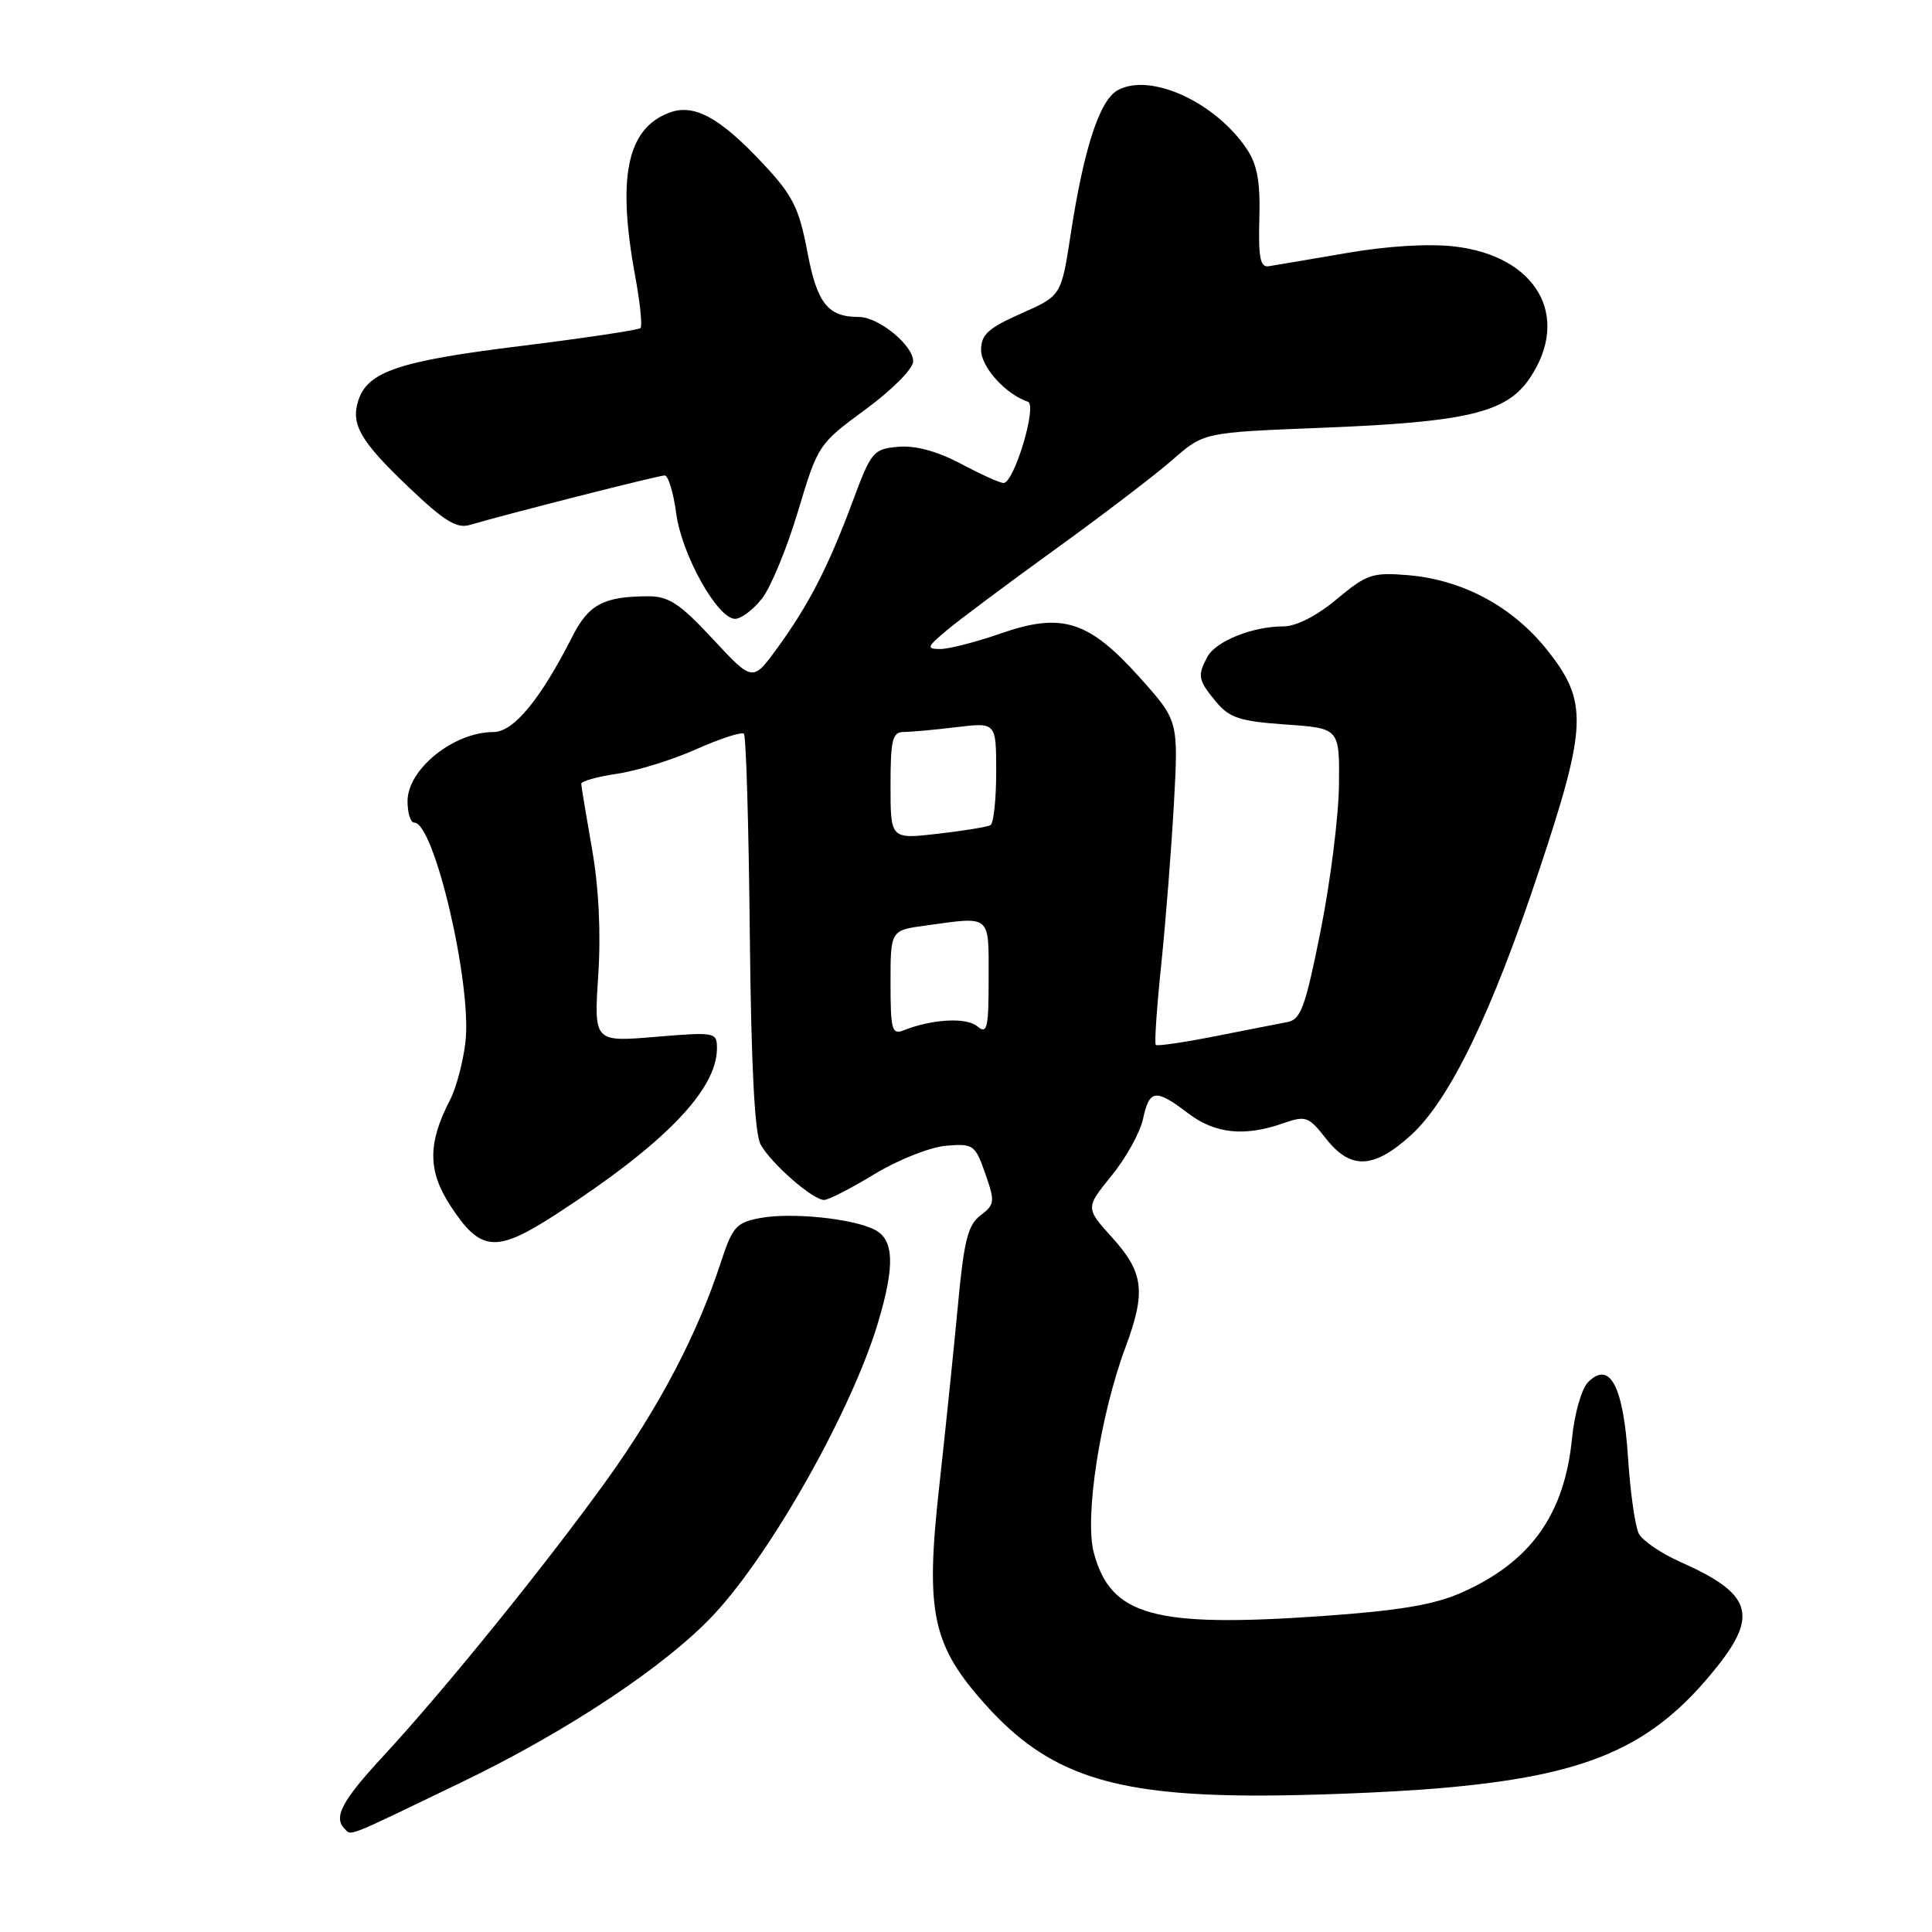 <?xml version="1.0" encoding="UTF-8" standalone="no"?>
<!DOCTYPE svg PUBLIC "-//W3C//DTD SVG 1.1//EN" "http://www.w3.org/Graphics/SVG/1.1/DTD/svg11.dtd" >
<svg xmlns="http://www.w3.org/2000/svg" xmlns:xlink="http://www.w3.org/1999/xlink" version="1.1" viewBox="0 0 256 256">
 <g >
 <path fill="currentColor"
d=" M 61.24 236.12 C 75.28 229.35 88.35 220.65 94.64 213.88 C 102.36 205.58 112.99 186.61 116.40 175.07 C 118.58 167.67 118.46 164.32 115.97 162.98 C 113.15 161.47 104.87 160.61 100.70 161.40 C 97.56 161.99 97.05 162.56 95.51 167.28 C 92.43 176.74 87.39 186.36 80.48 196.00 C 72.43 207.21 58.86 223.98 50.76 232.72 C 45.30 238.62 44.14 240.81 45.67 242.33 C 46.60 243.27 45.58 243.67 61.24 236.12 Z  M 190.50 236.97 C 210.50 235.28 219.00 231.57 227.55 220.81 C 233.01 213.95 232.01 211.11 222.73 207.00 C 220.14 205.85 217.63 204.15 217.15 203.21 C 216.66 202.27 216.02 197.73 215.72 193.12 C 215.10 183.65 213.31 180.26 210.44 183.13 C 209.57 184.00 208.63 187.28 208.30 190.59 C 207.30 200.71 202.80 206.99 193.64 211.04 C 190.00 212.65 185.38 213.42 175.14 214.14 C 152.87 215.69 147.18 214.11 144.94 205.76 C 143.68 201.08 145.76 187.57 149.14 178.50 C 151.86 171.19 151.55 168.62 147.41 164.03 C 143.82 160.06 143.82 160.06 147.29 155.78 C 149.21 153.43 151.08 150.04 151.46 148.25 C 152.30 144.34 153.13 144.24 157.41 147.50 C 160.98 150.22 164.86 150.64 169.97 148.86 C 173.03 147.79 173.38 147.92 175.69 150.86 C 178.94 155.01 181.99 154.91 186.91 150.46 C 192.07 145.80 197.64 134.30 203.95 115.31 C 210.31 96.19 210.43 92.99 205.08 86.22 C 200.47 80.39 193.85 76.82 186.53 76.21 C 181.86 75.82 181.08 76.09 177.13 79.39 C 174.46 81.62 171.76 83.00 170.05 83.00 C 165.98 83.00 161.09 84.96 159.98 87.04 C 158.64 89.54 158.75 90.12 161.14 93.00 C 162.91 95.12 164.30 95.58 170.36 96.00 C 177.50 96.50 177.50 96.50 177.42 104.00 C 177.38 108.12 176.29 116.80 175.00 123.27 C 172.97 133.45 172.37 135.10 170.58 135.43 C 169.44 135.65 165.12 136.49 161.00 137.31 C 156.88 138.12 153.34 138.64 153.15 138.46 C 152.95 138.28 153.28 133.48 153.87 127.81 C 154.46 122.14 155.21 112.55 155.55 106.50 C 156.15 95.50 156.15 95.50 151.02 89.77 C 144.25 82.22 140.72 81.11 132.59 83.94 C 129.34 85.07 125.74 86.00 124.59 86.00 C 122.71 85.99 122.80 85.74 125.50 83.48 C 127.15 82.10 133.62 77.27 139.87 72.75 C 146.12 68.24 153.10 62.91 155.37 60.92 C 159.50 57.30 159.50 57.30 175.00 56.69 C 194.42 55.93 199.63 54.69 202.71 50.10 C 208.20 41.94 203.63 33.94 192.75 32.66 C 189.34 32.26 183.82 32.59 178.36 33.54 C 173.49 34.38 168.87 35.16 168.09 35.28 C 166.99 35.45 166.73 34.10 166.87 29.00 C 167.01 24.09 166.60 21.82 165.20 19.73 C 161.02 13.52 152.47 9.61 148.14 11.93 C 145.71 13.23 143.63 19.58 141.86 31.11 C 140.62 39.19 140.62 39.19 135.31 41.54 C 130.95 43.47 130.00 44.34 130.00 46.37 C 130.00 48.64 133.26 52.25 136.20 53.23 C 137.48 53.66 134.38 64.00 132.97 64.00 C 132.50 64.00 129.95 62.85 127.32 61.45 C 124.20 59.79 121.31 59.01 119.04 59.20 C 115.72 59.49 115.44 59.81 112.96 66.50 C 109.75 75.12 107.15 80.18 102.96 85.92 C 99.73 90.35 99.73 90.35 94.45 84.67 C 90.06 79.95 88.61 79.00 85.84 79.01 C 79.96 79.04 77.99 80.09 75.82 84.38 C 71.59 92.71 68.04 97.00 65.39 97.00 C 60.11 97.00 54.00 101.92 54.00 106.17 C 54.00 107.73 54.40 109.00 54.89 109.00 C 57.55 109.00 62.57 130.53 61.67 138.10 C 61.36 140.73 60.45 144.17 59.64 145.73 C 56.65 151.51 56.67 155.15 59.70 159.79 C 63.69 165.91 65.72 166.07 73.74 160.86 C 88.06 151.57 95.00 144.40 95.00 138.91 C 95.00 136.77 94.78 136.73 86.85 137.39 C 78.70 138.07 78.70 138.07 79.27 129.24 C 79.64 123.60 79.34 117.55 78.44 112.46 C 77.67 108.08 77.03 104.21 77.02 103.86 C 77.01 103.51 79.14 102.92 81.75 102.53 C 84.36 102.15 89.10 100.69 92.27 99.27 C 95.44 97.86 98.28 96.94 98.57 97.23 C 98.86 97.52 99.21 109.40 99.35 123.63 C 99.53 141.07 99.99 150.20 100.78 151.64 C 102.16 154.16 107.69 159.00 109.20 159.00 C 109.77 159.00 112.78 157.46 115.88 155.57 C 118.98 153.69 123.24 152.00 125.33 151.82 C 128.98 151.51 129.21 151.68 130.55 155.50 C 131.86 159.23 131.82 159.60 129.92 161.05 C 128.24 162.32 127.72 164.41 126.92 173.05 C 126.38 178.80 125.27 189.57 124.45 197.00 C 122.59 213.72 123.51 218.02 130.65 225.95 C 138.79 235.01 147.16 237.84 166.00 237.92 C 172.88 237.95 183.90 237.52 190.50 236.97 Z  M 100.97 79.31 C 102.13 77.84 104.28 72.63 105.74 67.75 C 108.37 58.96 108.46 58.82 114.70 54.24 C 118.23 51.65 121.00 48.85 121.00 47.88 C 121.00 45.74 116.42 42.00 113.80 42.00 C 109.68 42.00 108.26 40.20 106.97 33.32 C 105.87 27.54 105.05 25.90 101.13 21.71 C 95.36 15.54 91.95 13.69 88.66 14.94 C 83.07 17.06 81.75 23.47 84.17 36.63 C 84.82 40.13 85.13 43.20 84.87 43.47 C 84.61 43.73 77.38 44.81 68.82 45.87 C 52.84 47.84 48.69 49.25 47.47 53.09 C 46.47 56.24 47.76 58.46 54.07 64.48 C 58.88 69.07 60.52 70.08 62.29 69.55 C 67.03 68.14 87.26 63.00 88.07 63.00 C 88.54 63.00 89.23 65.25 89.60 68.01 C 90.32 73.49 95.07 82.00 97.41 82.00 C 98.20 82.00 99.81 80.79 100.97 79.31 Z  M 118.00 130.24 C 118.00 123.27 118.00 123.27 122.64 122.64 C 131.41 121.43 131.00 121.09 131.00 129.62 C 131.00 136.30 130.81 137.09 129.49 135.99 C 128.03 134.78 123.54 135.02 119.75 136.52 C 118.18 137.14 118.00 136.48 118.00 130.24 Z  M 118.00 104.10 C 118.00 98.01 118.25 97.00 119.75 96.99 C 120.71 96.99 123.86 96.70 126.75 96.35 C 132.00 95.72 132.00 95.72 132.00 102.30 C 132.00 105.92 131.66 109.08 131.25 109.33 C 130.84 109.57 127.69 110.09 124.25 110.48 C 118.00 111.20 118.00 111.20 118.00 104.10 Z "/>
</g>
</svg>